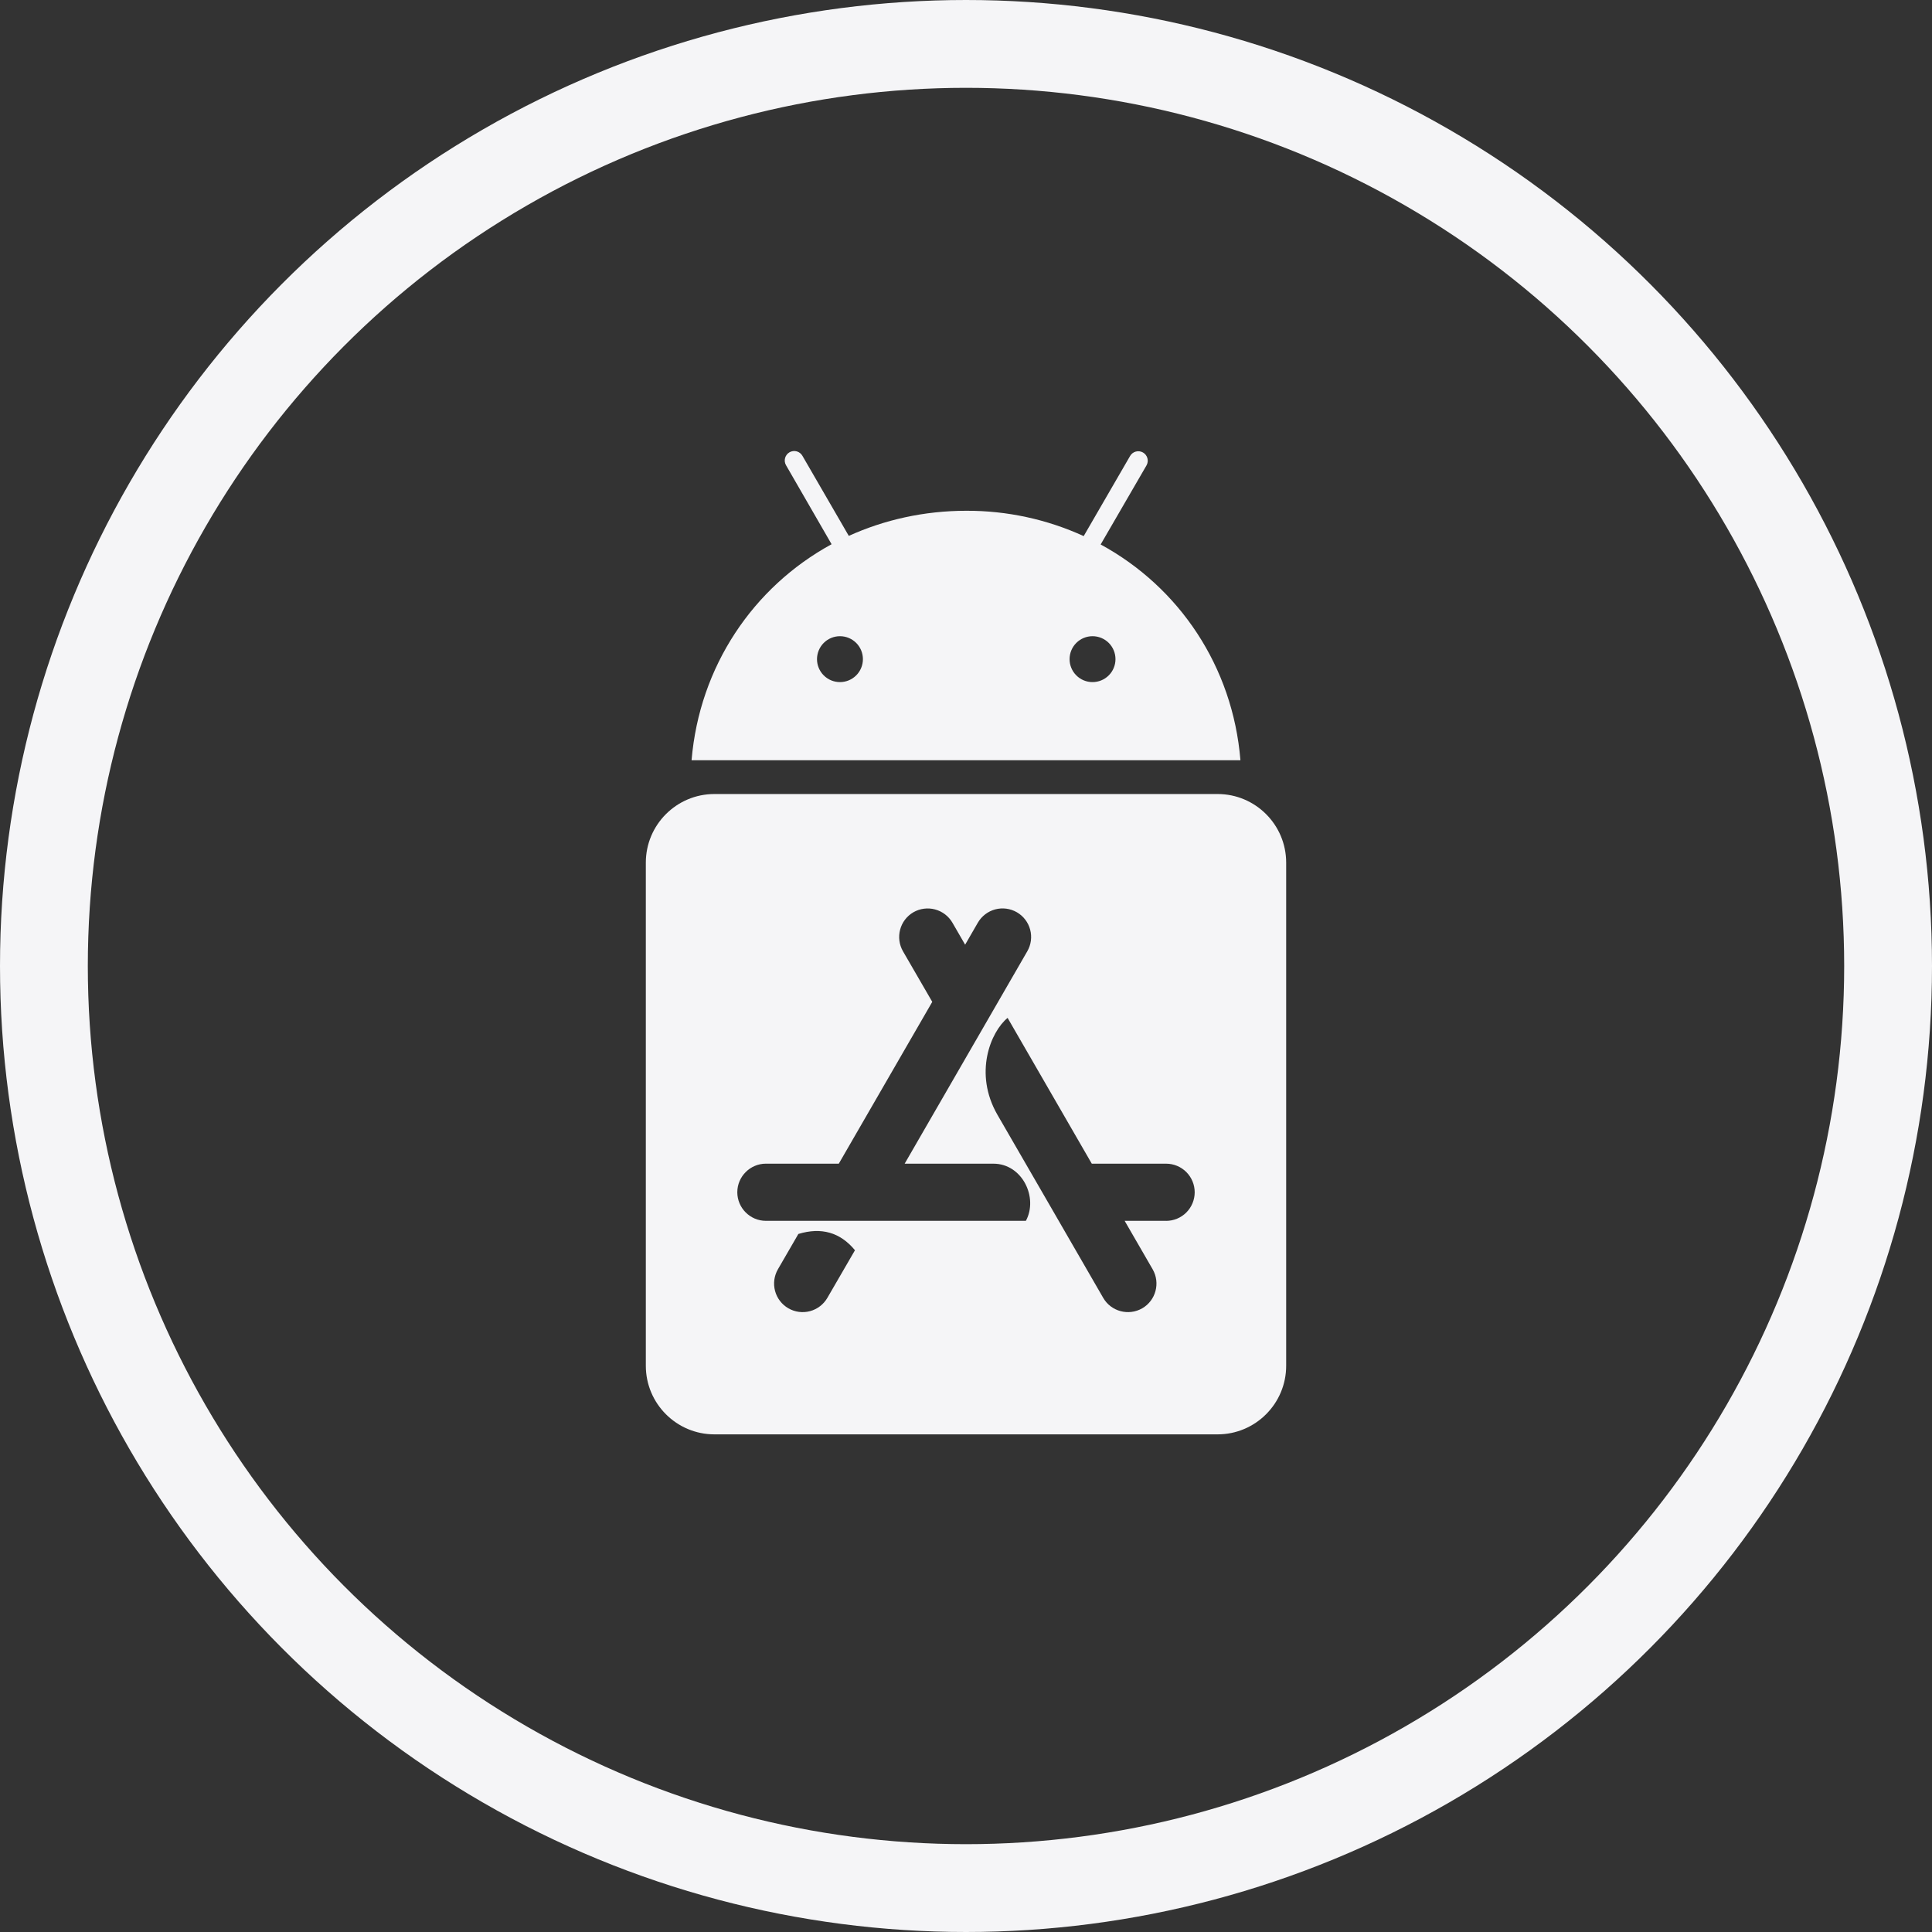 <svg width="132" height="132" viewBox="0 0 132 132" fill="none" xmlns="http://www.w3.org/2000/svg">
<rect x="0" y="0" width="132" height="132" fill="#333333" stroke="none"/>
<circle cx="66" cy="66" r="63" stroke="#F5F5F7" stroke-width="6"/>
<path d="M74.644 46.603C74.228 46.603 73.829 46.438 73.535 46.143C73.241 45.849 73.076 45.45 73.077 45.035C73.077 44.619 73.242 44.22 73.536 43.926C73.831 43.632 74.23 43.467 74.645 43.467C75.061 43.467 75.46 43.633 75.754 43.926C76.048 44.221 76.213 44.619 76.213 45.035C76.213 45.451 76.048 45.85 75.754 46.144C75.46 46.438 75.061 46.603 74.645 46.603H74.644ZM57.388 46.603C57.182 46.603 56.978 46.562 56.788 46.484C56.597 46.405 56.425 46.289 56.279 46.143C55.985 45.849 55.82 45.45 55.82 45.035C55.821 44.619 55.986 44.22 56.28 43.926C56.574 43.632 56.973 43.467 57.389 43.467C57.805 43.467 58.204 43.633 58.498 43.926C58.792 44.221 58.957 44.619 58.957 45.035C58.957 45.451 58.792 45.85 58.498 46.144C58.204 46.438 57.805 46.603 57.389 46.603H57.388ZM75.2 37.2L78.334 31.795C78.419 31.646 78.44 31.469 78.394 31.304C78.348 31.139 78.239 30.998 78.089 30.914C77.94 30.83 77.763 30.808 77.598 30.854C77.432 30.9 77.292 31.01 77.208 31.16L74.041 36.628C71.525 35.478 68.791 34.888 66.025 34.897C63.134 34.897 60.408 35.519 57.992 36.613L54.825 31.144C54.783 31.07 54.727 31.005 54.66 30.953C54.594 30.901 54.517 30.862 54.435 30.839C54.354 30.817 54.268 30.81 54.184 30.82C54.1 30.831 54.018 30.858 53.944 30.899C53.871 30.941 53.806 30.997 53.754 31.064C53.701 31.131 53.663 31.207 53.64 31.289C53.617 31.371 53.611 31.456 53.621 31.54C53.631 31.625 53.658 31.706 53.7 31.78L56.817 37.183C51.462 40.105 47.789 45.527 47.25 51.942H84.75C84.228 45.542 80.57 40.122 75.2 37.2Z" fill="#F5F5F7"/>
<path d="M83.188 54.25H48.812C46.225 54.25 44.125 56.35 44.125 58.938V93.313C44.125 95.9 46.225 98 48.812 98H83.188C85.775 98 87.875 95.9 87.875 93.313V58.938C87.875 56.35 85.775 54.25 83.188 54.25ZM56.528 88.674C56.269 89.121 55.843 89.448 55.343 89.582C54.843 89.716 54.31 89.645 53.862 89.386C53.414 89.127 53.088 88.701 52.954 88.201C52.821 87.701 52.891 87.168 53.15 86.72L54.547 84.308C56.119 83.83 57.408 84.2 58.414 85.42L56.528 88.674ZM70.092 83.411H52.328C51.253 83.411 50.375 82.531 50.375 81.458C50.375 80.385 51.255 79.505 52.328 79.505H57.309L63.695 68.45L61.694 64.994C61.436 64.546 61.367 64.013 61.5 63.514C61.633 63.014 61.959 62.588 62.406 62.328C62.855 62.071 63.387 62.001 63.886 62.135C64.386 62.268 64.812 62.594 65.072 63.041L65.941 64.544L66.809 63.041C66.938 62.819 67.108 62.624 67.312 62.469C67.515 62.313 67.747 62.199 67.995 62.132C68.242 62.066 68.5 62.05 68.754 62.083C69.008 62.117 69.253 62.2 69.475 62.328C69.697 62.456 69.891 62.627 70.047 62.831C70.203 63.034 70.317 63.266 70.383 63.514C70.45 63.761 70.466 64.019 70.433 64.273C70.399 64.527 70.316 64.772 70.188 64.994L61.809 79.506H67.873C69.845 79.506 70.95 81.82 70.091 83.413L70.092 83.411ZM79.672 83.411H76.839L78.753 86.722C79.291 87.659 78.967 88.852 78.041 89.388C77.103 89.925 75.911 89.602 75.375 88.675C72.162 83.119 69.759 78.939 68.148 76.166C66.517 73.333 67.68 70.502 68.842 69.545C70.122 71.763 72.036 75.083 74.594 79.506H79.672C80.19 79.506 80.687 79.712 81.053 80.078C81.419 80.445 81.625 80.942 81.625 81.46C81.625 81.978 81.419 82.474 81.053 82.841C80.687 83.207 80.19 83.413 79.672 83.413V83.411Z" fill="#F5F5F7"/>
</svg>
